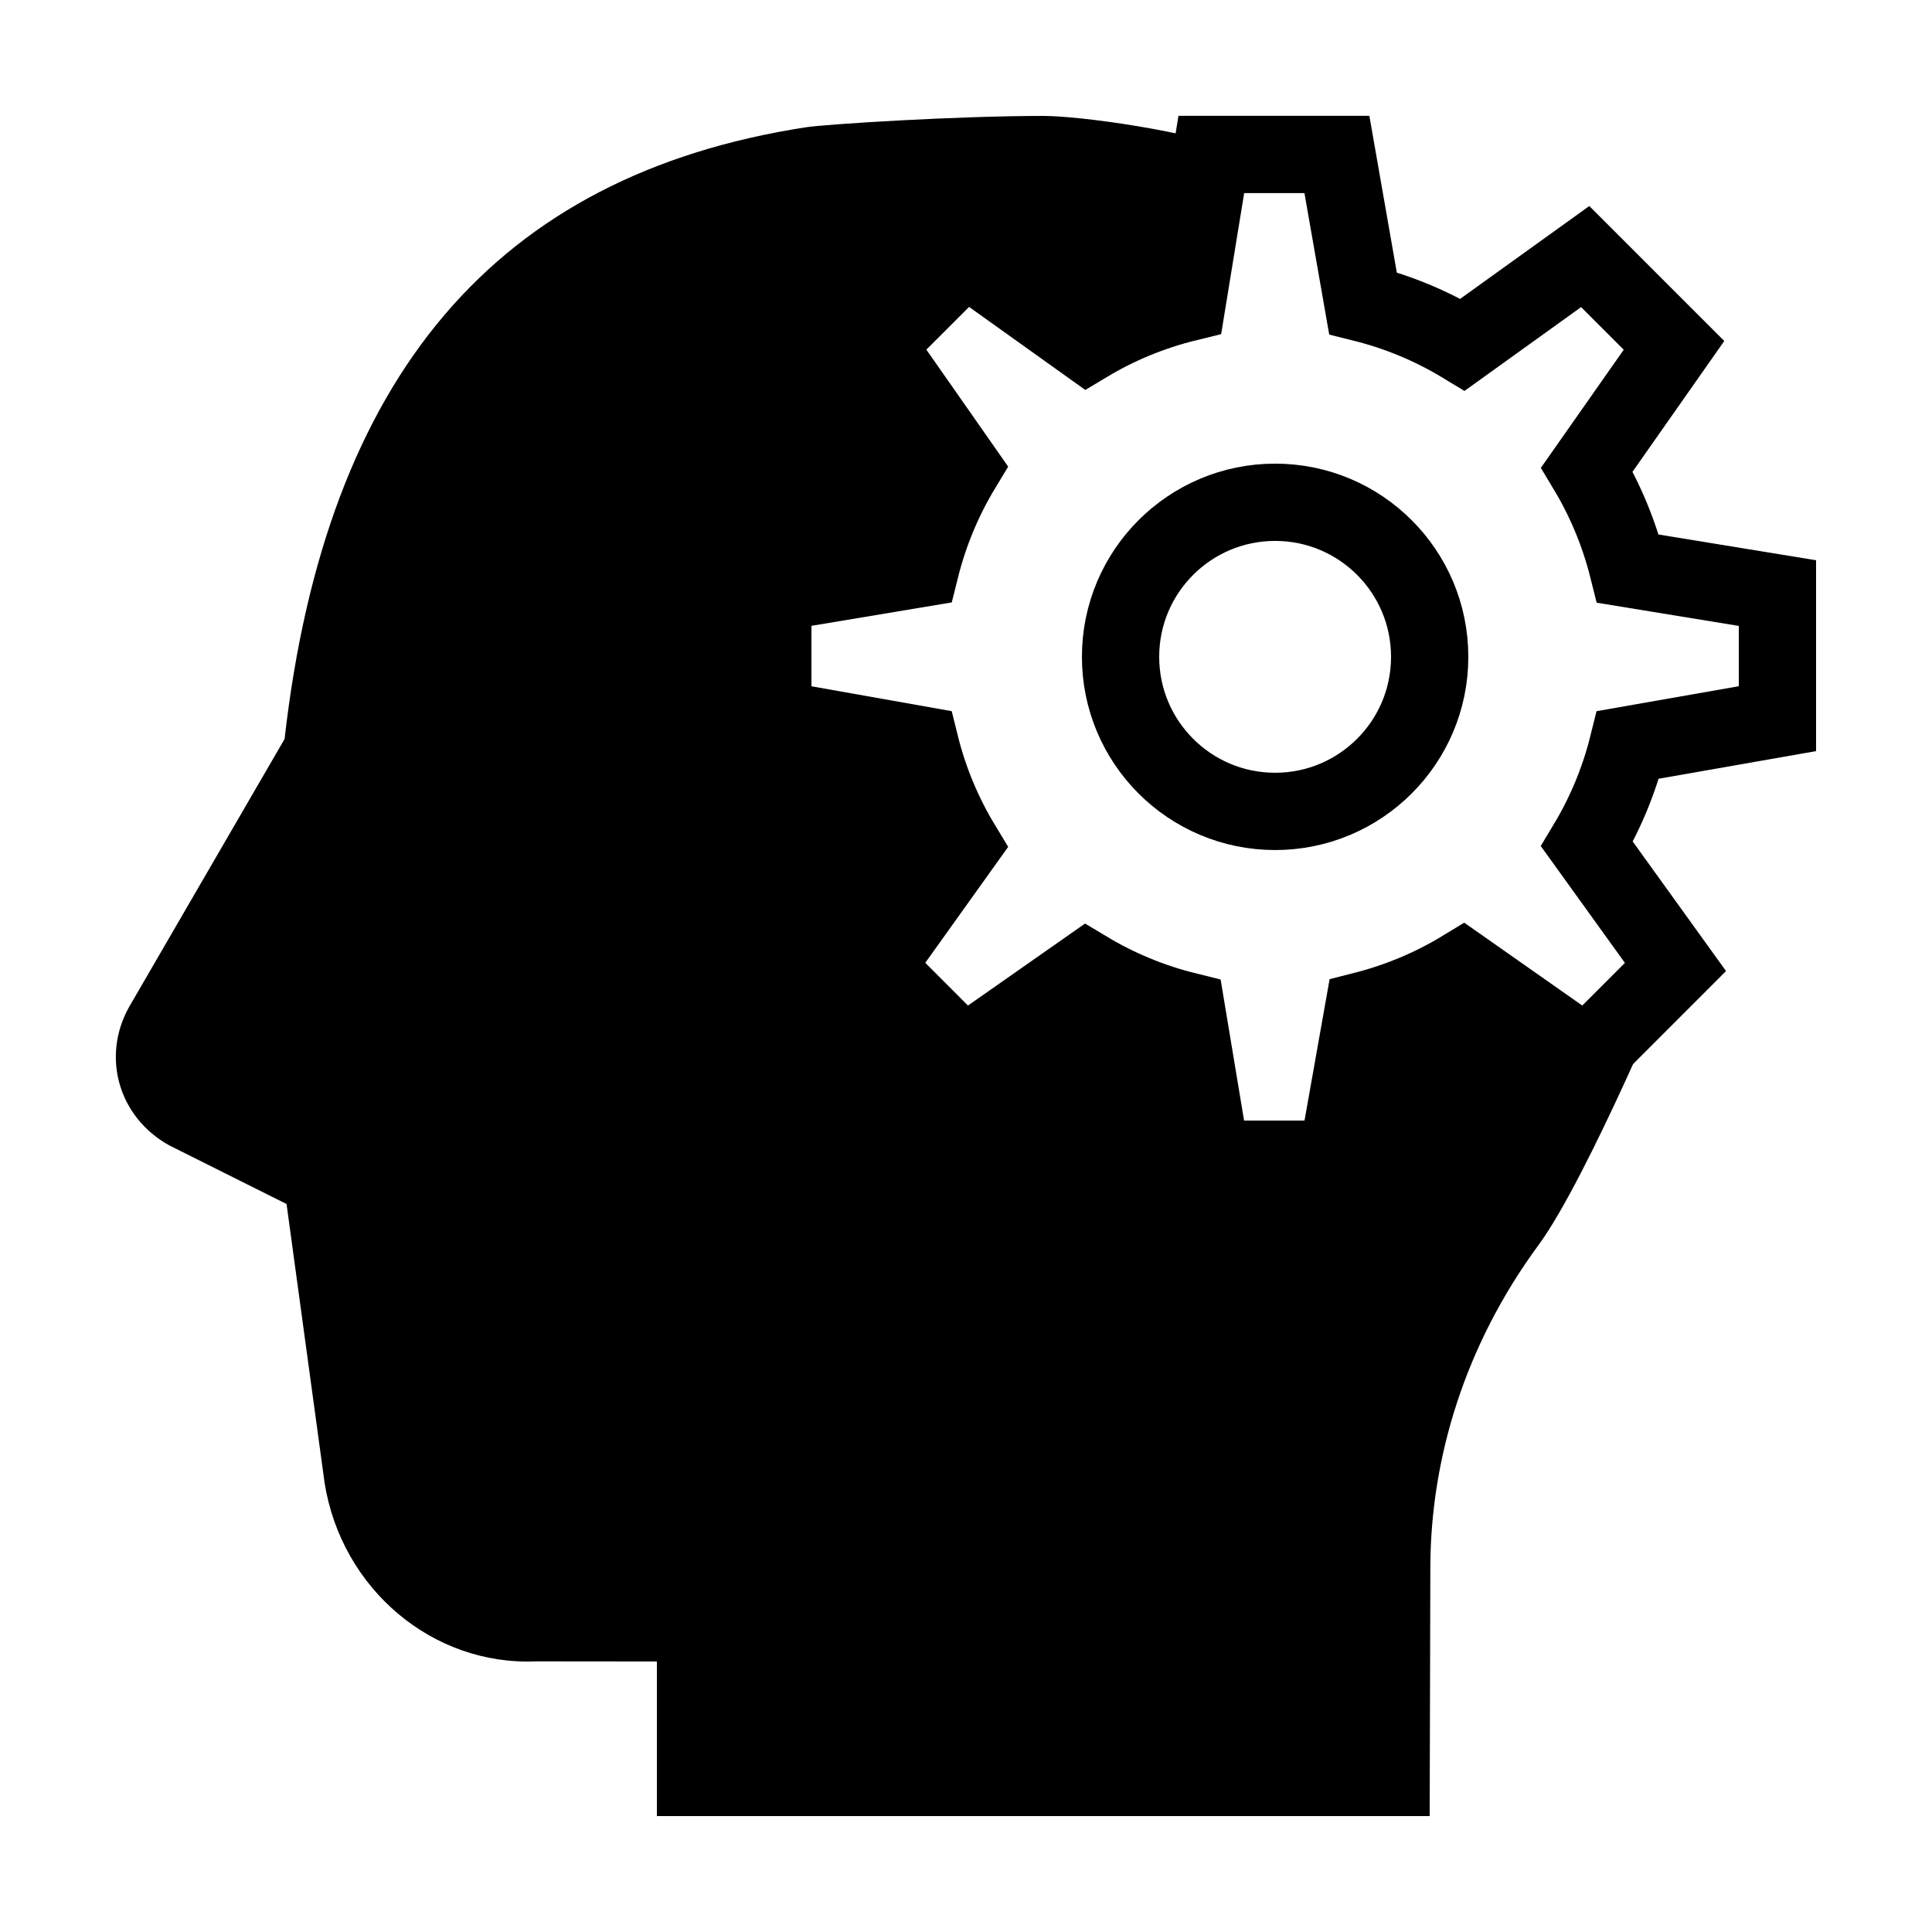 <?xml version="1.0" encoding="iso-8859-1"?><!-- Generator: Adobe Illustrator 19.2.1, SVG Export Plug-In . SVG Version: 6.00 Build 0)  --><svg xmlns="http://www.w3.org/2000/svg" xmlns:xlink="http://www.w3.org/1999/xlink" viewBox="0 0 50 50" width="500px" height="500px"><path style="fill:none;stroke:#000000;stroke-width:2;stroke-linecap:round;stroke-miterlimit:10;" d="M46,18.599v-3.25l-3.868-0.632c-0.229-0.916-0.589-1.777-1.063-2.566l2.254-3.213L41.025,6.64l-3.172,2.28c-0.791-0.479-1.658-0.844-2.58-1.074l-0.674-3.849h-3.25l-0.626,3.837c-0.923,0.226-1.795,0.587-2.588,1.063l-3.163-2.26l-2.298,2.297l2.225,3.182c-0.481,0.796-0.847,1.667-1.079,2.596L20,15.349v3.25l3.816,0.677c0.23,0.927,0.596,1.797,1.079,2.595l-2.255,3.154l2.297,2.299l3.186-2.231c0.795,0.478,1.665,0.841,2.588,1.069L31.349,30h3.25l0.683-3.849c0.918-0.233,1.786-0.599,2.573-1.078l3.208,2.251l2.298-2.299l-2.29-3.18c0.474-0.789,0.834-1.651,1.061-2.567L46,18.599z"/><circle style="fill:none;stroke:#000000;stroke-width:2;stroke-linecap:round;stroke-miterlimit:10;" cx="33" cy="16.999" r="4"/><g><path d="M43.361,25.024l-2.298,2.299l-3.208-2.251c-0.788,0.479-1.655,0.845-2.573,1.078L34.599,30h-3.25l-0.639-3.839c-0.923-0.228-1.792-0.591-2.588-1.069l-3.186,2.231l-2.297-2.299l2.255-3.154c-0.483-0.797-0.849-1.668-1.079-2.595L20,18.599v-3.25l3.82-0.636c0.232-0.929,0.598-1.799,1.079-2.596l-2.225-3.182l2.298-2.297l3.163,2.26c0.793-0.477,1.664-0.837,2.588-1.063l0.626-3.837h1.036C30.764,3.371,27.917,3,27,3c-2.25,0-5.606,0.212-6.153,0.295C12.845,4.537,8.434,9.715,7.365,19.125l-4.028,6.942c-0.713,1.283-0.272,2.844,1.041,3.574l3.038,1.519l0.985,7.221c0.439,2.738,2.791,4.727,5.462,4.615L17,42.999V47h18h2l0.017-6.406c0-2.861,0.907-5.802,2.803-8.377C41.083,30.5,43.361,25.024,43.361,25.024z"/></g></svg>